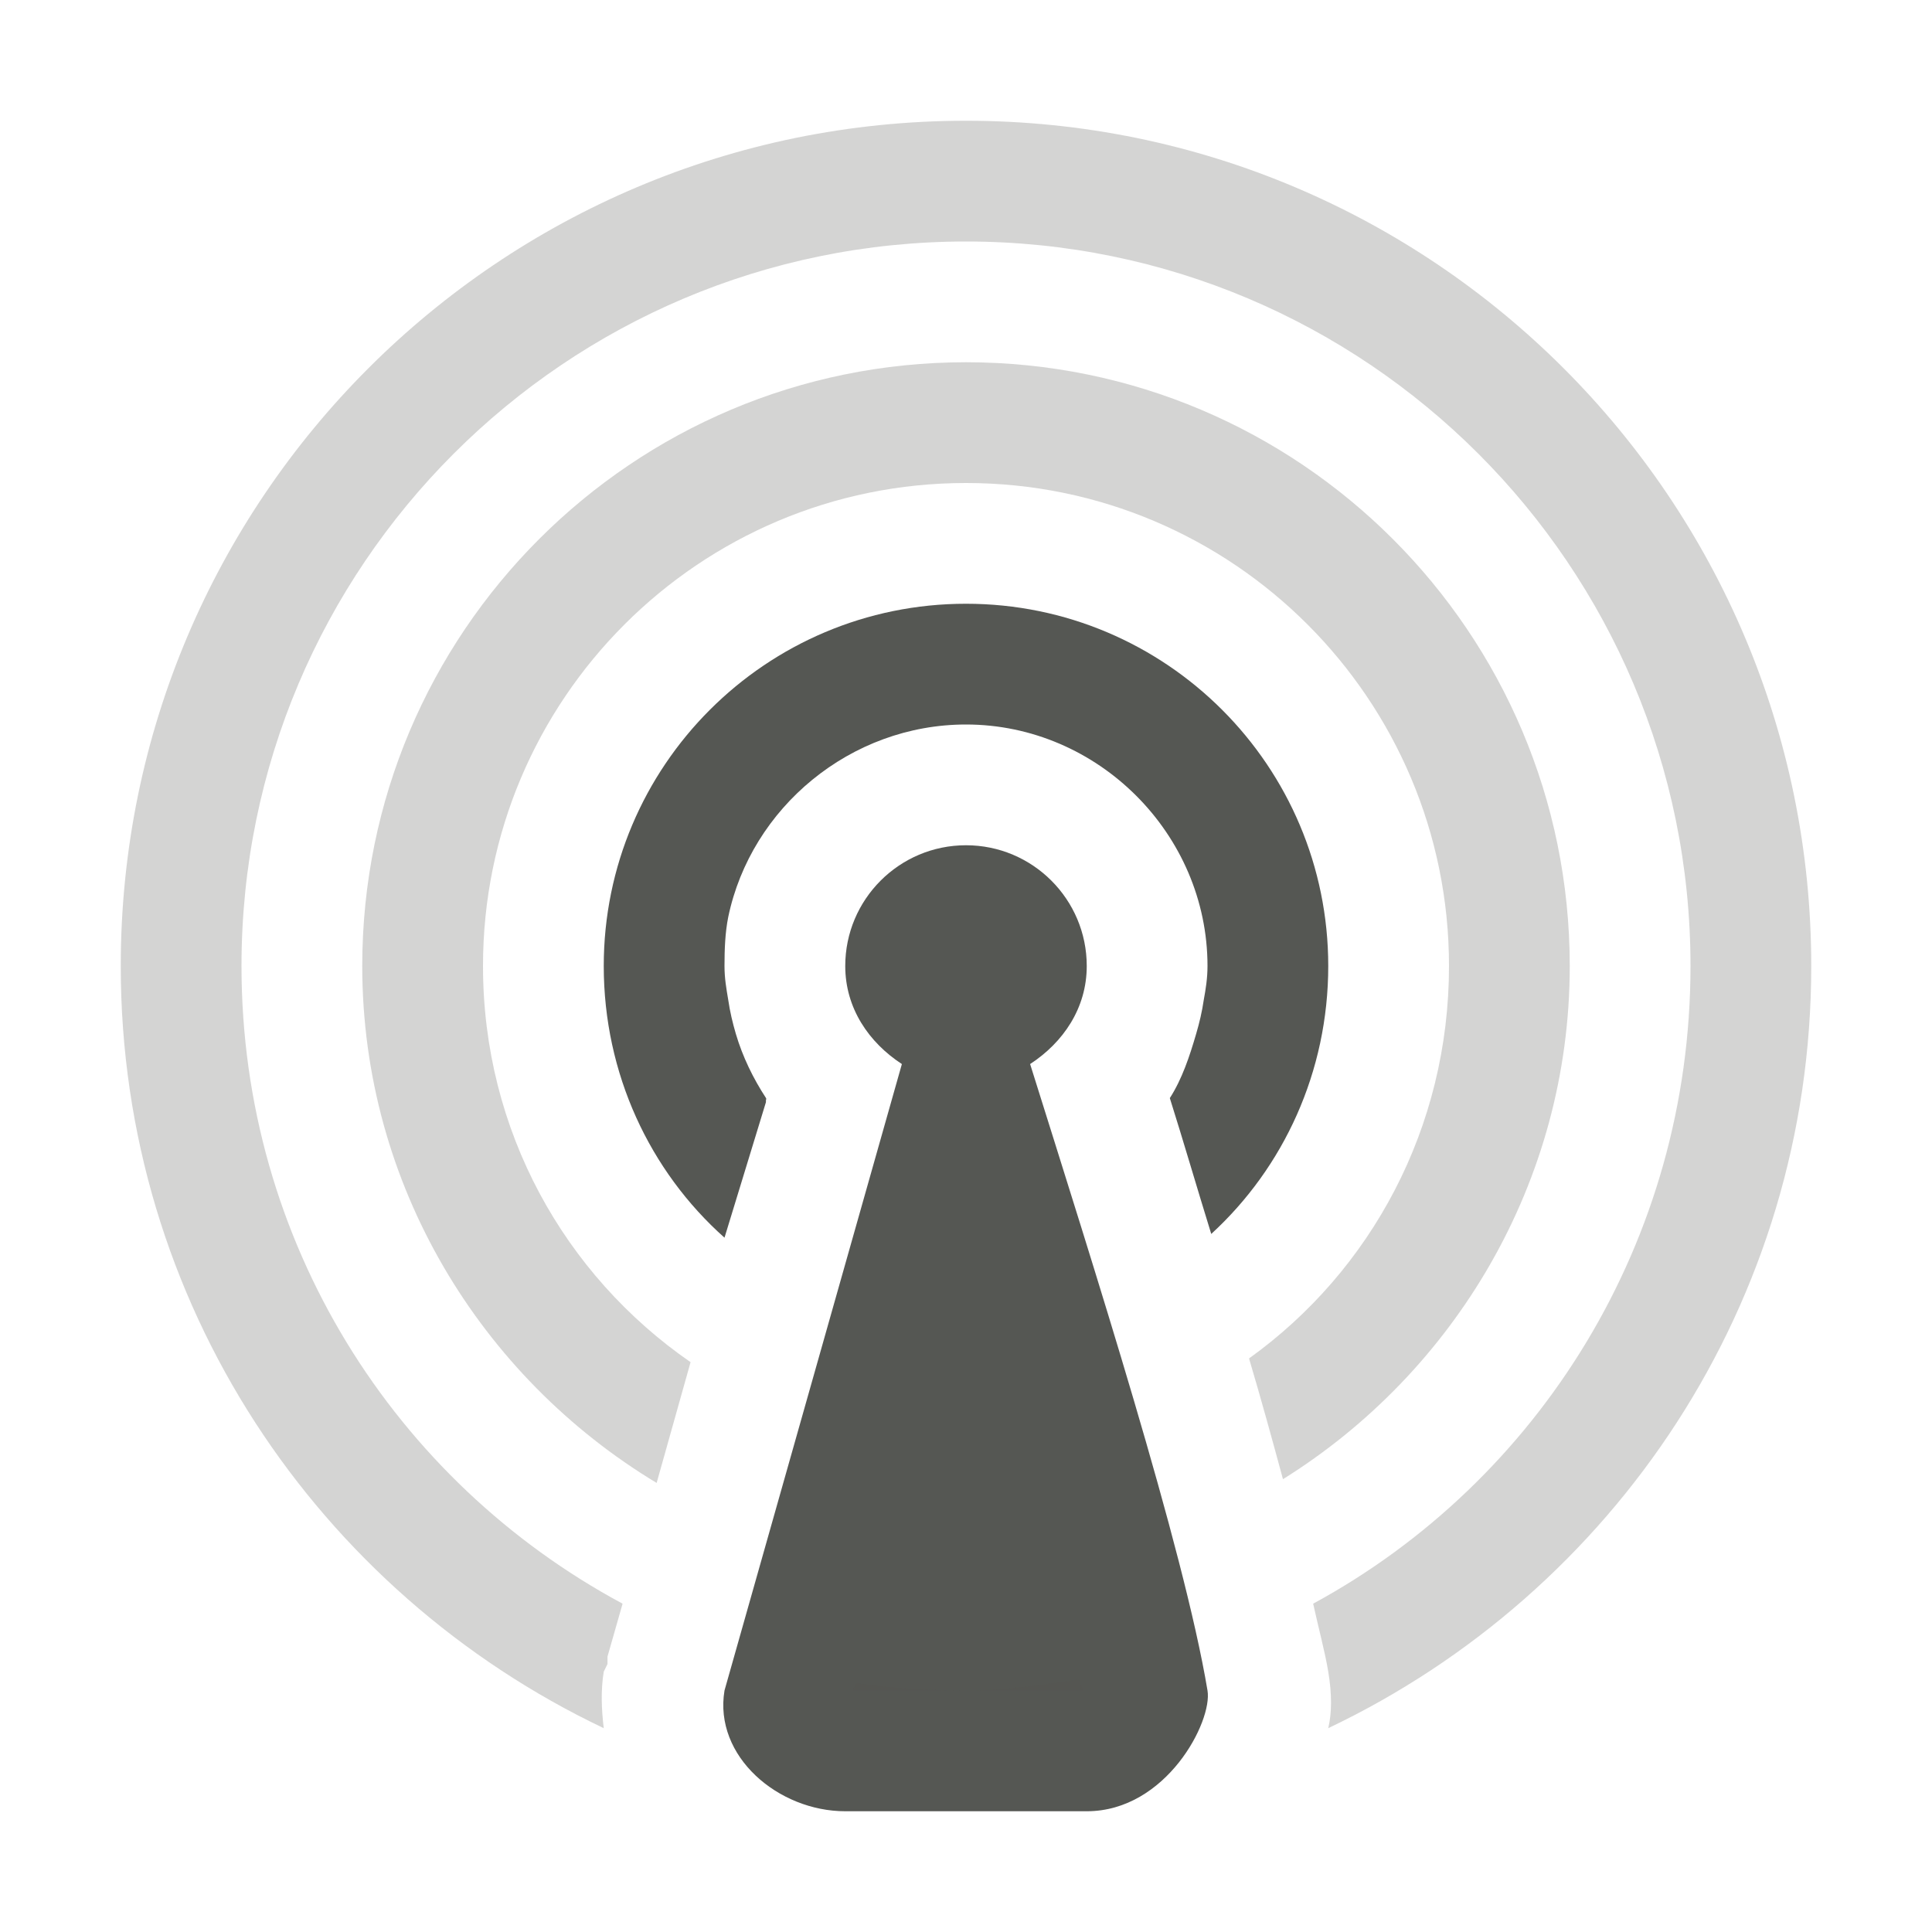 <?xml version="1.0" encoding="UTF-8" standalone="no"?>
<!-- Created with Inkscape (http://www.inkscape.org/) -->

<svg
   xmlns:dc="http://purl.org/dc/elements/1.1/"
   xmlns:cc="http://creativecommons.org/ns#"
   xmlns:rdf="http://www.w3.org/1999/02/22-rdf-syntax-ns#"
   xmlns:svg="http://www.w3.org/2000/svg"
   xmlns="http://www.w3.org/2000/svg"
   xmlns:sodipodi="http://sodipodi.sourceforge.net/DTD/sodipodi-0.dtd"
   xmlns:inkscape="http://www.inkscape.org/namespaces/inkscape"
   version="1.1"
   width="16"
   height="16"
   id="svg7384"
   inkscape:version="0.48.4 r9939"
   sodipodi:docname="network-wireless-signal-good-symbolic.svg">
  <sodipodi:namedview
     pagecolor="#ffffff"
     bordercolor="#e50000"
     borderopacity="1"
     objecttolerance="10"
     gridtolerance="10000"
     guidetolerance="10"
     inkscape:pageopacity="0"
     inkscape:pageshadow="2"
     inkscape:window-width="1366"
     inkscape:window-height="744"
     id="namedview16"
     showgrid="true"
     inkscape:showpageshadow="true"
     borderlayer="false"
     inkscape:zoom="22.627417"
     inkscape:cx="-6.8833206"
     inkscape:cy="6.2980288"
     inkscape:window-x="0"
     inkscape:window-y="24"
     inkscape:window-maximized="1"
     inkscape:current-layer="svg7384">
    <inkscape:grid
       type="xygrid"
       id="grid2993"
       empspacing="4"
       visible="true"
       enabled="true"
       snapvisiblegridlinesonly="true" />
  </sodipodi:namedview>
  <title
     id="title9167">Gnome Symbolic Icon Theme</title>
  <defs
     id="defs7386" />
  <path
     style="color:#000000;fill:#555753;fill-opacity:1;fill-rule:nonzero;stroke:none;stroke-width:1;marker:none;visibility:visible;display:inline;overflow:visible;enable-background:accumulate;opacity:0.25"
     d="M 8 3 C 5.239 3 3 5.239 3 8 C 3 9.817 3.987 11.406 5.438 12.281 L 5.719 11.281 C 4.675 10.559 4 9.365 4 8 C 4 5.791 5.791 4 8 4 C 10.209 4 12 5.791 12 8 C 12 9.34 11.355 10.524 10.344 11.25 C 10.447 11.597 10.536 11.922 10.625 12.25 C 12.041 11.367 13 9.792 13 8 C 13 5.239 10.761 3 8 3 z M 8.406 11.938 C 8.271 11.951 8.139 12 8 12 C 7.873 12 7.749 11.98 7.625 11.969 L 7.344 12.938 C 7.563 12.967 7.773 13 8 13 C 8.238 13 8.459 12.97 8.688 12.938 C 8.595 12.617 8.52 12.306 8.406 11.938 z "
     id="path3006" />
  <path
     style="fill:#555753;fill-opacity:1;stroke:none"
     d="M 8 7 C 7.448 7 7 7.448 7 8 C 7 8.35 7.196 8.634 7.469 8.812 L 6 14 C 5.909 14.546 6.446 15 7 15 L 9 15 C 9.659 15 10.043 14.255 10 14 C 9.803 12.82 9.058 10.493 8.531 8.812 C 8.804 8.634 9 8.35 9 8 C 9 7.448 8.552 7 8 7 z "
     id="path8769" />
  <g
     transform="translate(-101,-217)"
     id="layer10" />
  <g
     transform="translate(-101,-217)"
     id="layer11" />
  <g
     transform="translate(-101,-217)"
     id="layer13" />
  <g
     transform="translate(-101,-217)"
     id="layer14" />
  <g
     transform="translate(-101,-217)"
     id="layer15"
     style="display:inline" />
  <g
     transform="translate(-101,-217)"
     id="g71291"
     style="display:inline" />
  <g
     transform="translate(-101,-217)"
     id="g4953"
     style="display:inline" />
  <g
     transform="translate(-101,-217)"
     id="layer12"
     style="display:inline" />
  <g
     style="display:inline"
     id="g3791"
     transform="translate(-101,-217)" />
  <path
     style="color:#000000;fill:#555753;fill-opacity:1;fill-rule:nonzero;stroke:none;stroke-width:1;marker:none;visibility:visible;display:inline;overflow:visible;enable-background:accumulate"
     d="M 8 5 C 6.343 5 5 6.343 5 8 C 5 8.892 5.382 9.7 6 10.25 L 6.344 9.125 C 6.339 9.118 6.349 9.101 6.344 9.094 C 6.238 8.932 6.15 8.752 6.094 8.562 C 6.067 8.47 6.045 8.378 6.031 8.281 C 6.015 8.186 6 8.101 6 8 C 6 7.862 6.005 7.724 6.031 7.594 C 6.22 6.688 7.044 6 8 6 C 9.093 6 10 6.907 10 8 C 10 8.099 9.986 8.189 9.969 8.281 C 9.955 8.378 9.933 8.47 9.906 8.562 C 9.852 8.747 9.79 8.935 9.688 9.094 C 9.801 9.452 9.913 9.838 10.031 10.219 C 10.63 9.67 11 8.876 11 8 C 11 6.343 9.657 5 8 5 z M 8 10.656 L 7.906 11 C 7.938 11.001 7.968 11 8 11 C 8.032 11 8.062 11.001 8.094 11 C 8.058 10.884 8.035 10.772 8 10.656 z "
     id="path2999" />
  <path
     style="color:#000000;fill:#555753;fill-opacity:1;fill-rule:nonzero;stroke:none;stroke-width:1;marker:none;visibility:visible;display:inline;overflow:visible;enable-background:accumulate;opacity:0.25"
     d="M 8 1 C 4.134 1 1 4.134 1 8 C 1 10.791 2.637 13.188 5 14.312 C 4.982 14.162 4.974 14.002 5 13.844 L 5.031 13.781 L 5.031 13.719 L 5.156 13.281 C 3.272 12.269 2 10.288 2 8 C 2 4.686 4.686 2 8 2 C 11.314 2 14 4.686 14 8 C 14 10.278 12.745 12.265 10.875 13.281 C 10.916 13.469 10.973 13.68 11 13.844 C 11.032 14.035 11.029 14.191 11 14.312 C 13.363 13.188 15 10.791 15 8 C 15 4.134 11.866 1 8 1 z M 8.938 13.906 C 8.634 13.954 8.317 14 8 14 L 8.969 14 C 8.964 13.977 8.942 13.931 8.938 13.906 z M 8 14 C 7.695 14 7.386 13.981 7.094 13.938 L 7.062 14 L 8 14 z "
     id="path3011" />
</svg>
